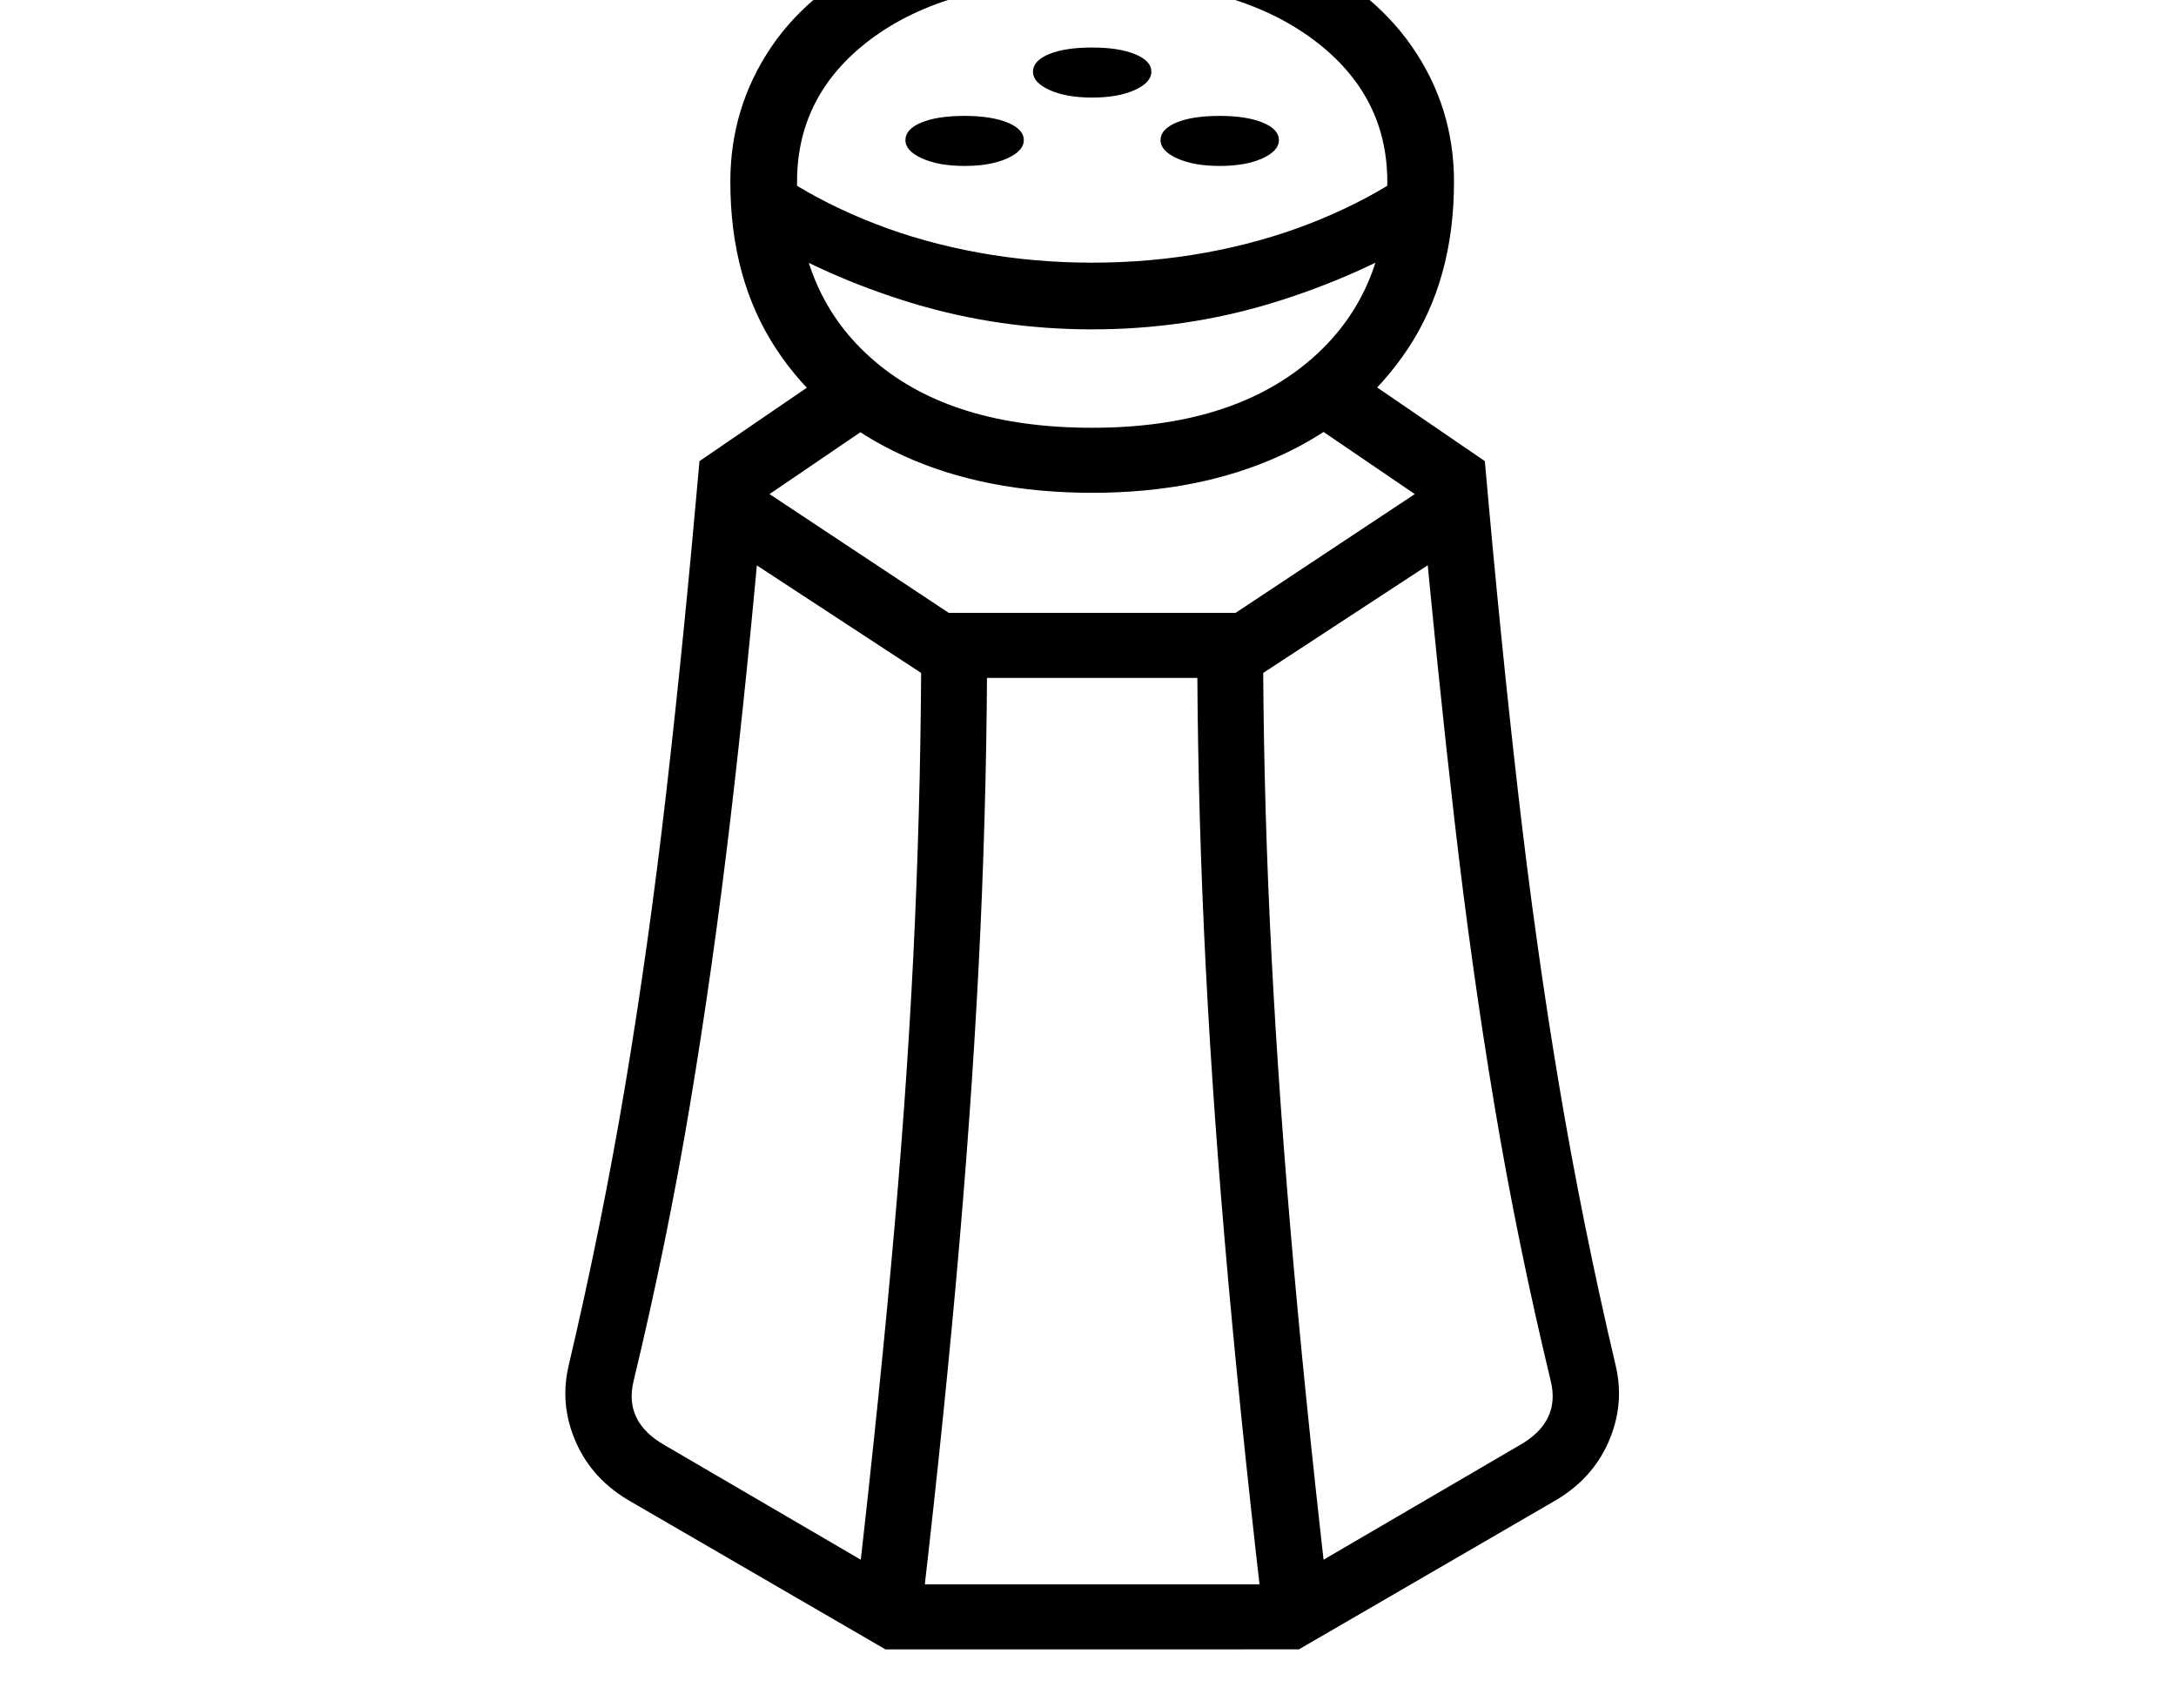 <svg xmlns="http://www.w3.org/2000/svg" viewBox="-10 0 2610 2048"><path d="m1052 1978-305-177q-46-26-66-71t-9-92q40-170 68-337t49-349.5T829 553l174-119 43 68-141 96q-18 207-39 385t-48.5 342.5T750 1656q-12 49 37 77l286 167h454l286-167q49-28 37-77-40-166-67.5-330.5t-48-342.5-39.5-385l-141-96 43-68 174 119q19 216 40 398.5t49 349.5 68 337q11 47-9 92t-66 71l-305 177zm45-58-78-19q27-236 44-430.5t24.5-367.5 7.5-342l79 4q0 172-8 348.5t-25 374.5-44 432zm406 0q-27-234-44-432t-25-374.5-8-348.5l79-4q0 169 8 342t24.5 367.5T1581 1901zM1104 813 832 635l44-67 252 167h344l252-167 44 67-272 178zm43-614q-31 0-51-9t-20-22 19-21 52-8q32 0 51.5 8t19.5 21-20 22-51 9zm153 196q-112 0-216-31.5T890 277l45-61q47 30 105 52.5t124 34.5 136 12 136-12 124-34.5 105-52.5l45 61q-91 55-194.5 86.5T1300 395zm0 196q-129 0-226.5-44.5T921 418.5 866 218q0-89 49-161.5T1061-59t239-43q141 0 237.5 43T1684 56.5t50 161.5q0 117-55.5 200.5t-153 128T1300 591zm0-78q165 0 259.5-79.5T1654 218q0-108-95-175t-259-67q-166 0-260 67t-94 175q0 136 93.5 215.5T1300 513zm0-396q-31 0-51-9t-20-22 19-21 52-8q32 0 51.5 8t19.5 21-20 22-51 9zm153 82q-31 0-51-9t-20-22 19-21 52-8q32 0 51.5 8t19.5 21-20 22-51 9z"/></svg>